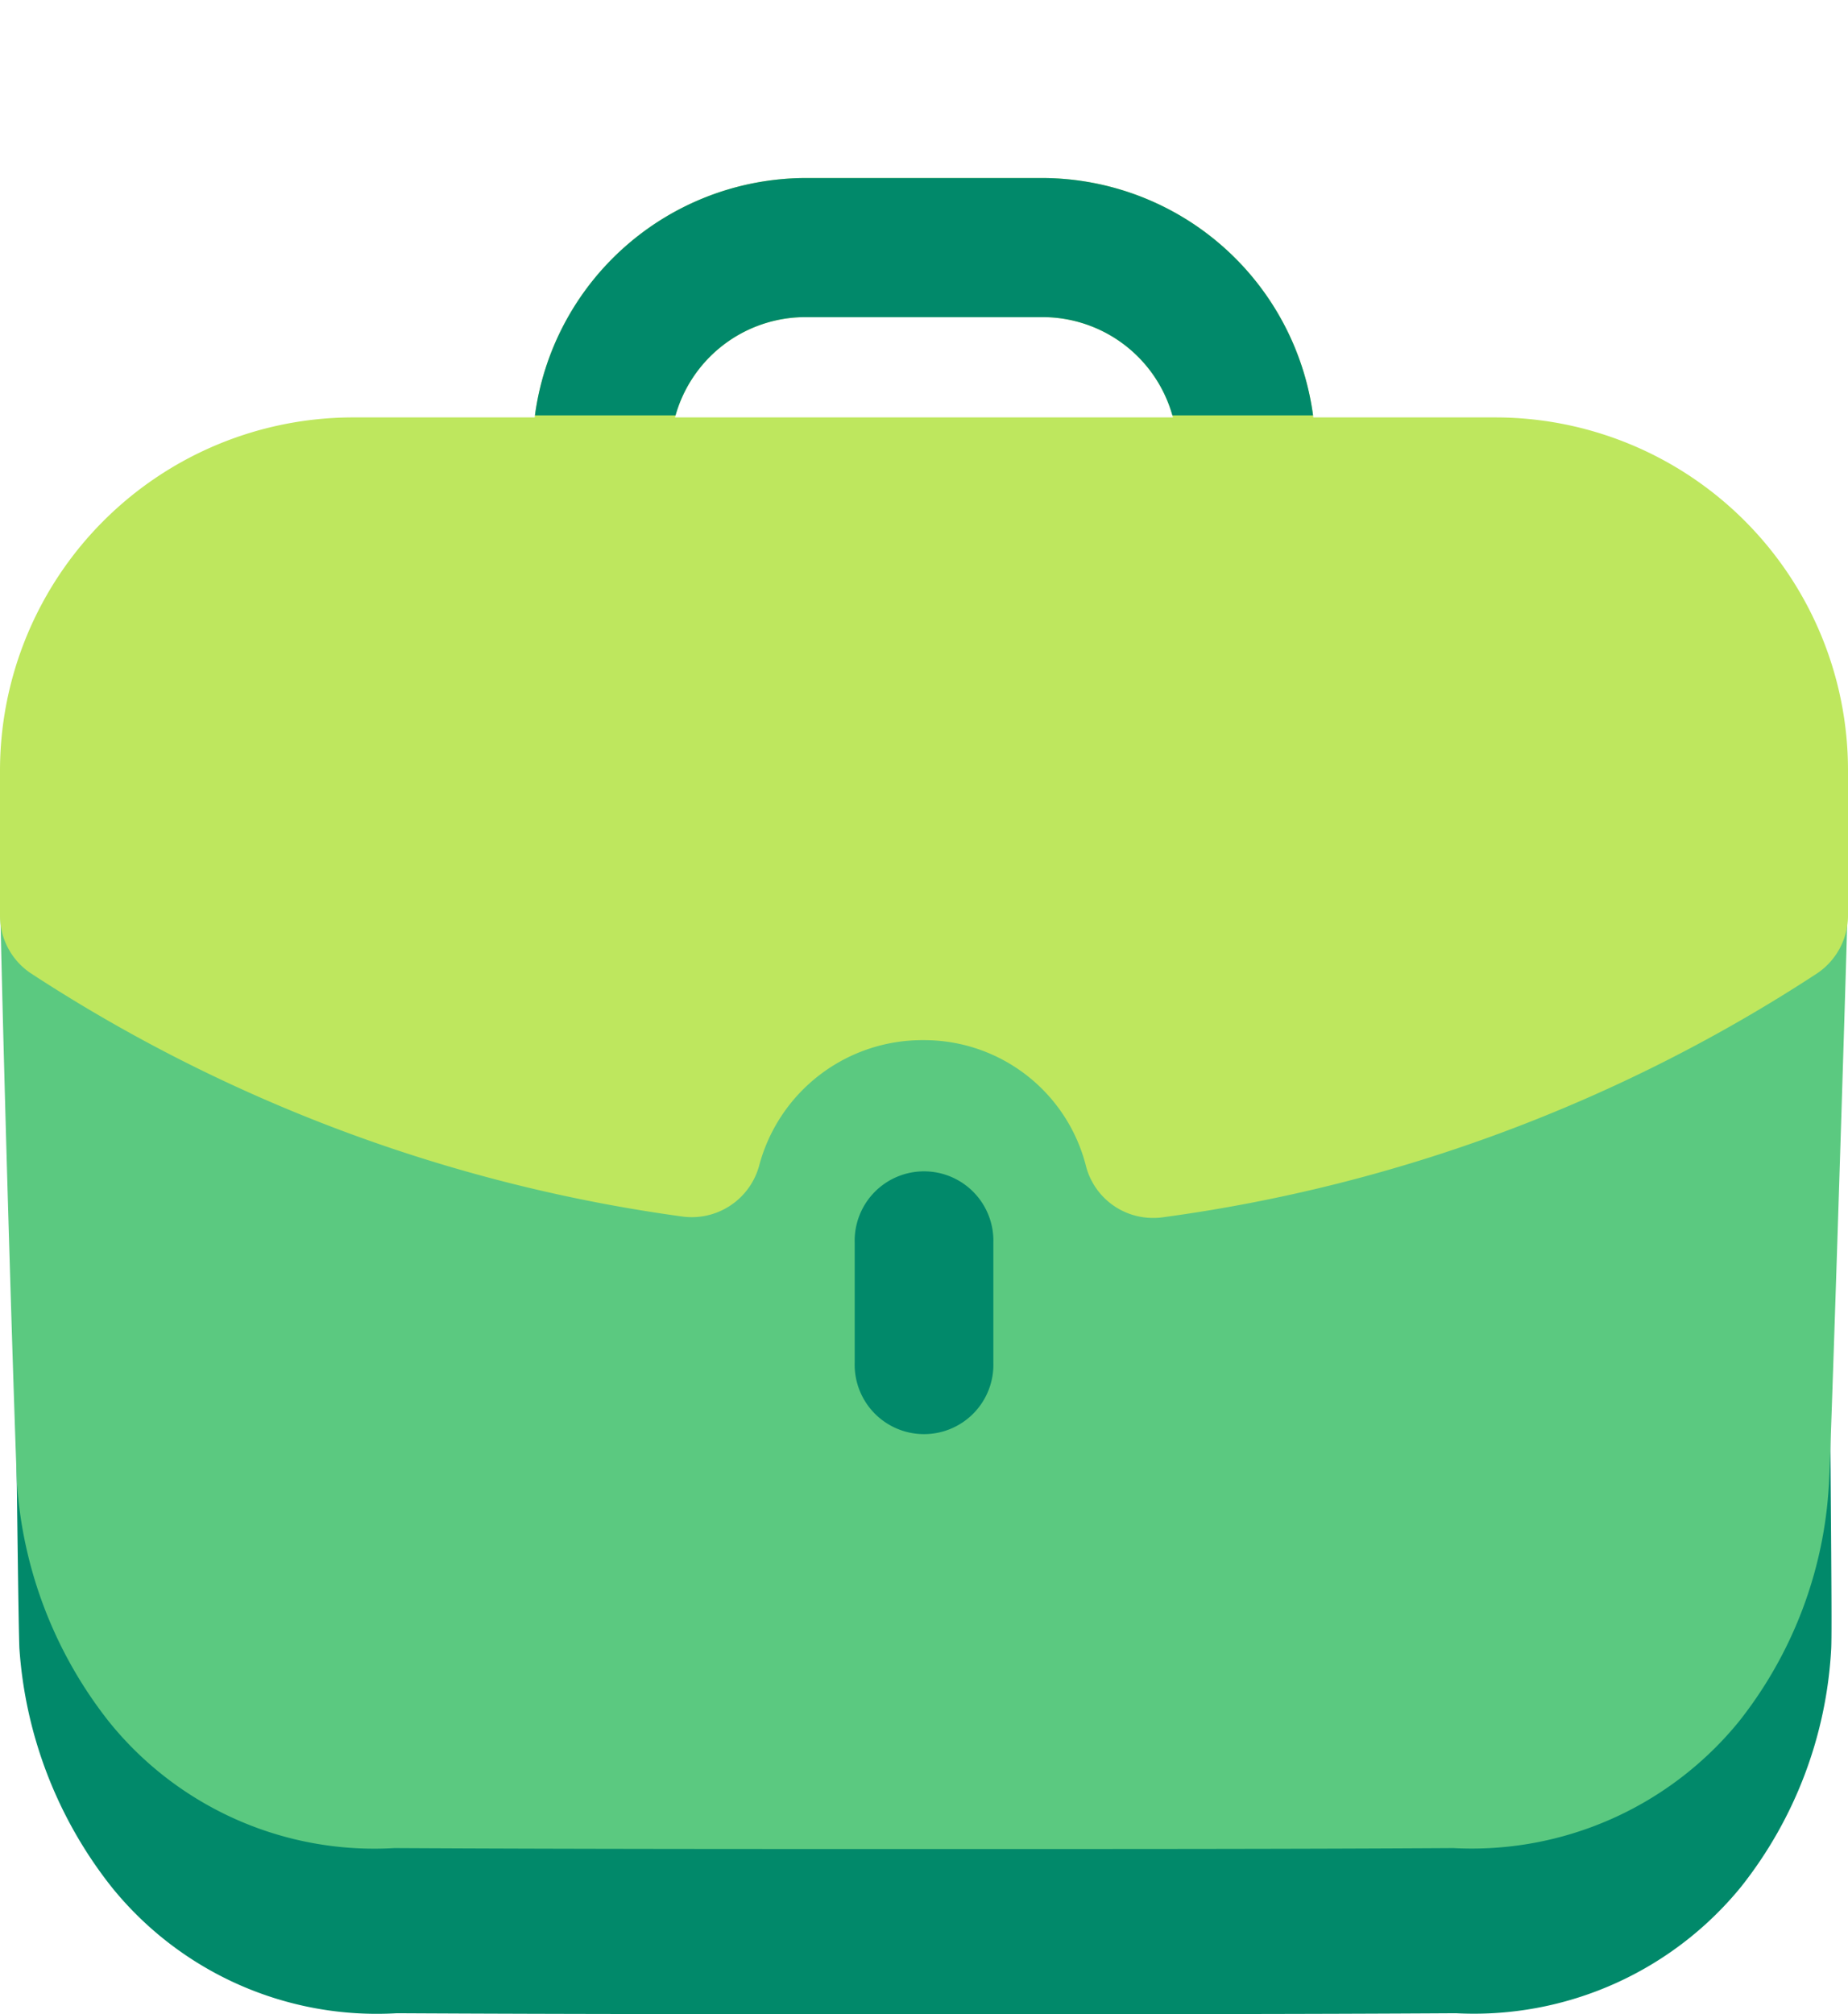 <svg xmlns="http://www.w3.org/2000/svg" width="31.148" height="33.941" viewBox="0 0 31.148 33.941">
    <defs>
        <clipPath id="rgm1rsilxa">
            <path data-name="Rectangle 1907" transform="translate(775 310)" style="fill:#01896a" d="M0 0h20v7H0z"/>
        </clipPath>
    </defs>
    <g data-name="Group 6258">
        <path data-name="Fill 1" d="M.1-1.342c.078 3.654.149 11.87.18 12.559a7.281 7.281 0 0 0 1.55 4.014 5.741 5.741 0 0 0 4.812 2.132c2.892.016 6.08.016 9.176.016s6.125 0 8.673-.016a5.809 5.809 0 0 0 4.809-2.132 7.067 7.067 0 0 0 1.518-4.013c.031-.58-.093-8.426 0-11.655z" transform="translate(.047 16.563)" style="fill:#01896a"/>
        <path data-name="Fill 1" d="M0 0c.078 3.654.255 9.187.286 9.876a7.281 7.281 0 0 0 1.549 4.014 5.741 5.741 0 0 0 4.812 2.132c2.892.016 6.08.016 9.176.016s6.125 0 8.673-.016a5.809 5.809 0 0 0 4.813-2.132 7.067 7.067 0 0 0 1.518-4.013c.031-.58.228-6.648.321-9.876z" transform="translate(0 15.121)" style="fill:#5bc980;opacity:.998"/>
        <path data-name="Fill 4" d="M0 1.172v2.022a1.169 1.169 0 1 0 2.337 0V1.172a1.169 1.169 0 1 0-2.337 0" transform="translate(14.406 19.77)" style="fill:#01896a"/>
        <path data-name="Fill 6" d="M19.435 17.524a1.166 1.166 0 0 1-1.133-.882 2.813 2.813 0 0 0-2.737-2.114 2.845 2.845 0 0 0-2.771 2.121 1.177 1.177 0 0 1-1.131.862 1.213 1.213 0 0 1-.158-.01 26.688 26.688 0 0 1-10.98-4.096A1.169 1.169 0 0 1 0 12.427V9.984a5.955 5.955 0 0 1 5.947-5.95h3.065A4.616 4.616 0 0 1 13.563 0h4.023a4.615 4.615 0 0 1 4.55 4.034h3.081a5.947 5.947 0 0 1 5.931 5.95v2.442a1.176 1.176 0 0 1-.524.979A26.642 26.642 0 0 1 19.6 17.513a1.075 1.075 0 0 1-.165.011zm-5.872-15.18a2.276 2.276 0 0 0-2.186 1.69h8.393a2.275 2.275 0 0 0-2.185-1.69z" transform="translate(0 3)" style="fill:#bee75e"/>
        <g data-name="Mask Group 132" style="clip-path:url(#rgm1rsilxa)" transform="translate(-768.346 -310)">
            <path data-name="Fill 6" d="M19.435 17.524a1.166 1.166 0 0 1-1.133-.882 2.813 2.813 0 0 0-2.737-2.114 2.845 2.845 0 0 0-2.771 2.121 1.177 1.177 0 0 1-1.131.862 1.213 1.213 0 0 1-.158-.01 26.688 26.688 0 0 1-10.98-4.096A1.169 1.169 0 0 1 0 12.427V9.984a5.955 5.955 0 0 1 5.947-5.95h3.065A4.616 4.616 0 0 1 13.563 0h4.023a4.615 4.615 0 0 1 4.55 4.034h3.081a5.947 5.947 0 0 1 5.931 5.95v2.442a1.176 1.176 0 0 1-.524.979A26.642 26.642 0 0 1 19.6 17.513a1.075 1.075 0 0 1-.165.011zm-5.872-15.18a2.276 2.276 0 0 0-2.186 1.69h8.393a2.275 2.275 0 0 0-2.185-1.69z" transform="translate(768.346 313)" style="fill:#01896a"/>
        </g>
    </g>
</svg>
